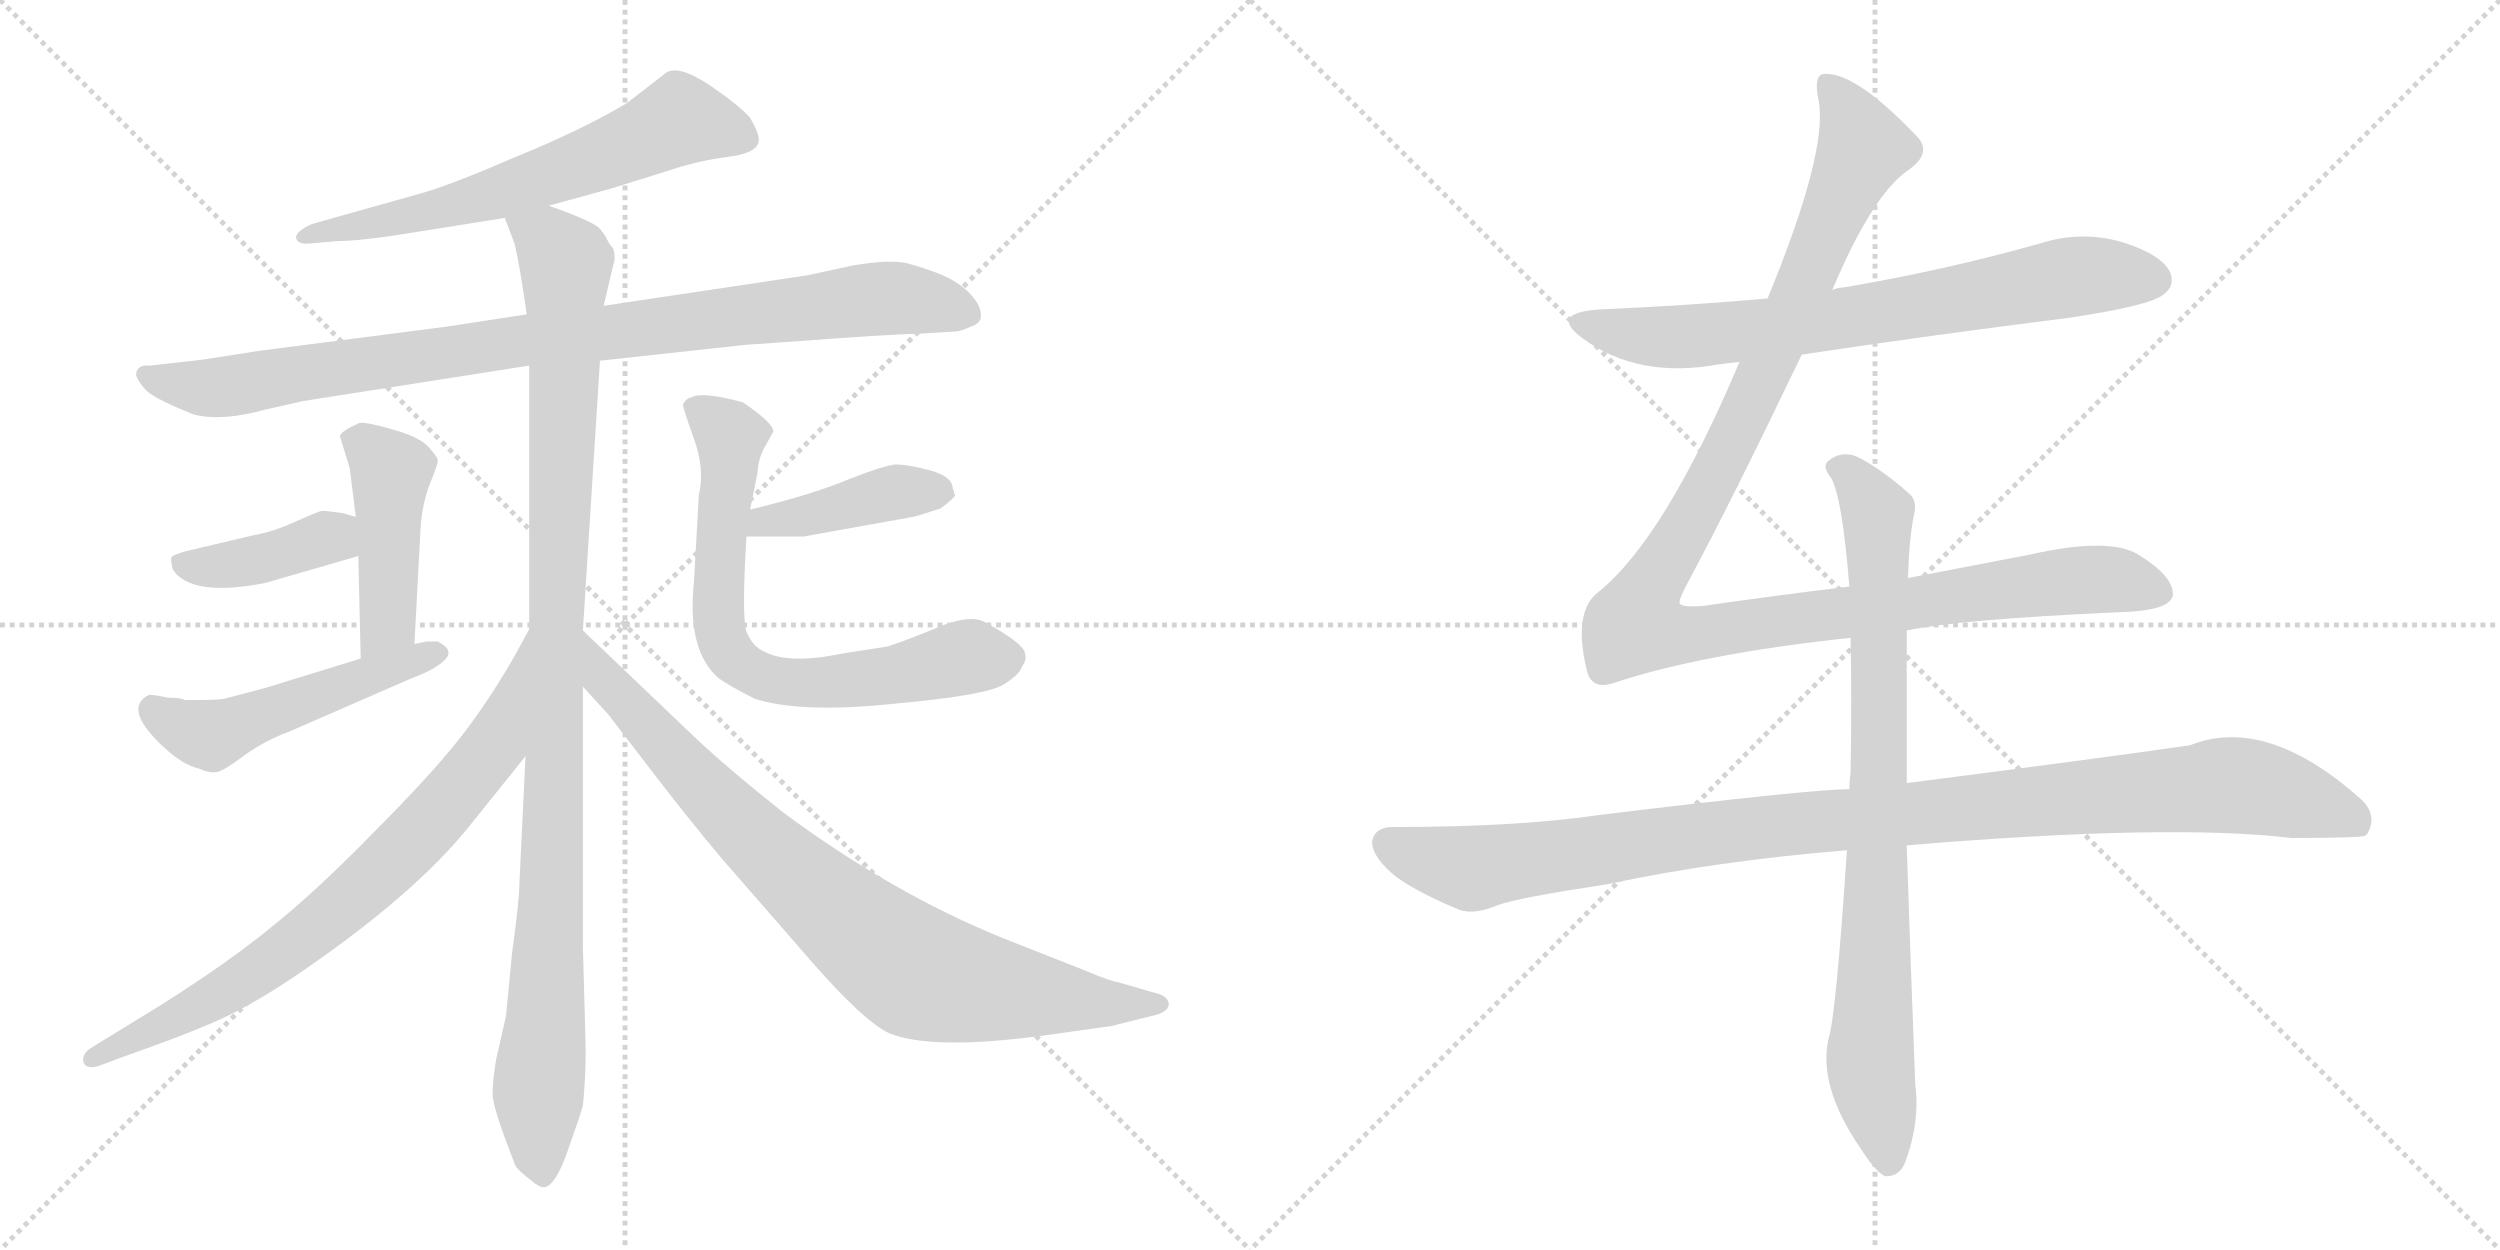 <svg version="1.1" viewBox="0 0 2048 1024" xmlns="http://www.w3.org/2000/svg">
  <g stroke="lightgray" stroke-dasharray="1,1" stroke-width="1" transform="scale(4, 4)">
    <line x1="0" y1="0" x2="256" y2="256"></line>
    <line x1="256" y1="0" x2="0" y2="256"></line>
    <line x1="128" y1="0" x2="128" y2="256"></line>
    <line x1="0" y1="128" x2="256" y2="128"></line>
    <line x1="256" y1="0" x2="512" y2="256"></line>
    <line x1="512" y1="0" x2="256" y2="256"></line>
    <line x1="384" y1="0" x2="384" y2="256"></line>
    <line x1="256" y1="128" x2="512" y2="128"></line>
  </g>
<g transform="scale(1, -1) translate(0, -850)">
   <style type="text/css">
    @keyframes keyframes0 {
      from {
       stroke: black;
       stroke-dashoffset: 636;
       stroke-width: 128;
       }
       67% {
       animation-timing-function: step-end;
       stroke: black;
       stroke-dashoffset: 0;
       stroke-width: 128;
       }
       to {
       stroke: black;
       stroke-width: 1024;
       }
       }
       #make-me-a-hanzi-animation-0 {
         animation: keyframes0 0.768s both;
         animation-delay: 0s;
         animation-timing-function: linear;
       }
    @keyframes keyframes1 {
      from {
       stroke: black;
       stroke-dashoffset: 934;
       stroke-width: 128;
       }
       75% {
       animation-timing-function: step-end;
       stroke: black;
       stroke-dashoffset: 0;
       stroke-width: 128;
       }
       to {
       stroke: black;
       stroke-width: 1024;
       }
       }
       #make-me-a-hanzi-animation-1 {
         animation: keyframes1 1.01s both;
         animation-delay: 0.768s;
         animation-timing-function: linear;
       }
    @keyframes keyframes2 {
      from {
       stroke: black;
       stroke-dashoffset: 1060;
       stroke-width: 128;
       }
       78% {
       animation-timing-function: step-end;
       stroke: black;
       stroke-dashoffset: 0;
       stroke-width: 128;
       }
       to {
       stroke: black;
       stroke-width: 1024;
       }
       }
       #make-me-a-hanzi-animation-2 {
         animation: keyframes2 1.113s both;
         animation-delay: 1.778s;
         animation-timing-function: linear;
       }
    @keyframes keyframes3 {
      from {
       stroke: black;
       stroke-dashoffset: 448;
       stroke-width: 128;
       }
       59% {
       animation-timing-function: step-end;
       stroke: black;
       stroke-dashoffset: 0;
       stroke-width: 128;
       }
       to {
       stroke: black;
       stroke-width: 1024;
       }
       }
       #make-me-a-hanzi-animation-3 {
         animation: keyframes3 0.615s both;
         animation-delay: 2.89s;
         animation-timing-function: linear;
       }
    @keyframes keyframes4 {
      from {
       stroke: black;
       stroke-dashoffset: 399;
       stroke-width: 128;
       }
       56% {
       animation-timing-function: step-end;
       stroke: black;
       stroke-dashoffset: 0;
       stroke-width: 128;
       }
       to {
       stroke: black;
       stroke-width: 1024;
       }
       }
       #make-me-a-hanzi-animation-4 {
         animation: keyframes4 0.575s both;
         animation-delay: 3.505s;
         animation-timing-function: linear;
       }
    @keyframes keyframes5 {
      from {
       stroke: black;
       stroke-dashoffset: 508;
       stroke-width: 128;
       }
       62% {
       animation-timing-function: step-end;
       stroke: black;
       stroke-dashoffset: 0;
       stroke-width: 128;
       }
       to {
       stroke: black;
       stroke-width: 1024;
       }
       }
       #make-me-a-hanzi-animation-5 {
         animation: keyframes5 0.663s both;
         animation-delay: 4.08s;
         animation-timing-function: linear;
       }
    @keyframes keyframes6 {
      from {
       stroke: black;
       stroke-dashoffset: 423;
       stroke-width: 128;
       }
       58% {
       animation-timing-function: step-end;
       stroke: black;
       stroke-dashoffset: 0;
       stroke-width: 128;
       }
       to {
       stroke: black;
       stroke-width: 1024;
       }
       }
       #make-me-a-hanzi-animation-6 {
         animation: keyframes6 0.594s both;
         animation-delay: 4.743s;
         animation-timing-function: linear;
       }
    @keyframes keyframes7 {
      from {
       stroke: black;
       stroke-dashoffset: 713;
       stroke-width: 128;
       }
       70% {
       animation-timing-function: step-end;
       stroke: black;
       stroke-dashoffset: 0;
       stroke-width: 128;
       }
       to {
       stroke: black;
       stroke-width: 1024;
       }
       }
       #make-me-a-hanzi-animation-7 {
         animation: keyframes7 0.83s both;
         animation-delay: 5.337s;
         animation-timing-function: linear;
       }
    @keyframes keyframes8 {
      from {
       stroke: black;
       stroke-dashoffset: 758;
       stroke-width: 128;
       }
       71% {
       animation-timing-function: step-end;
       stroke: black;
       stroke-dashoffset: 0;
       stroke-width: 128;
       }
       to {
       stroke: black;
       stroke-width: 1024;
       }
       }
       #make-me-a-hanzi-animation-8 {
         animation: keyframes8 0.867s both;
         animation-delay: 6.167s;
         animation-timing-function: linear;
       }
    @keyframes keyframes9 {
      from {
       stroke: black;
       stroke-dashoffset: 844;
       stroke-width: 128;
       }
       73% {
       animation-timing-function: step-end;
       stroke: black;
       stroke-dashoffset: 0;
       stroke-width: 128;
       }
       to {
       stroke: black;
       stroke-width: 1024;
       }
       }
       #make-me-a-hanzi-animation-9 {
         animation: keyframes9 0.937s both;
         animation-delay: 7.034s;
         animation-timing-function: linear;
       }
    @keyframes keyframes10 {
      from {
       stroke: black;
       stroke-dashoffset: 726;
       stroke-width: 128;
       }
       70% {
       animation-timing-function: step-end;
       stroke: black;
       stroke-dashoffset: 0;
       stroke-width: 128;
       }
       to {
       stroke: black;
       stroke-width: 1024;
       }
       }
       #make-me-a-hanzi-animation-10 {
         animation: keyframes10 0.841s both;
         animation-delay: 7.971s;
         animation-timing-function: linear;
       }
    @keyframes keyframes11 {
      from {
       stroke: black;
       stroke-dashoffset: 1180;
       stroke-width: 128;
       }
       79% {
       animation-timing-function: step-end;
       stroke: black;
       stroke-dashoffset: 0;
       stroke-width: 128;
       }
       to {
       stroke: black;
       stroke-width: 1024;
       }
       }
       #make-me-a-hanzi-animation-11 {
         animation: keyframes11 1.21s both;
         animation-delay: 8.812s;
         animation-timing-function: linear;
       }
    @keyframes keyframes12 {
      from {
       stroke: black;
       stroke-dashoffset: 1069;
       stroke-width: 128;
       }
       78% {
       animation-timing-function: step-end;
       stroke: black;
       stroke-dashoffset: 0;
       stroke-width: 128;
       }
       to {
       stroke: black;
       stroke-width: 1024;
       }
       }
       #make-me-a-hanzi-animation-12 {
         animation: keyframes12 1.12s both;
         animation-delay: 10.022s;
         animation-timing-function: linear;
       }
    @keyframes keyframes13 {
      from {
       stroke: black;
       stroke-dashoffset: 837;
       stroke-width: 128;
       }
       73% {
       animation-timing-function: step-end;
       stroke: black;
       stroke-dashoffset: 0;
       stroke-width: 128;
       }
       to {
       stroke: black;
       stroke-width: 1024;
       }
       }
       #make-me-a-hanzi-animation-13 {
         animation: keyframes13 0.931s both;
         animation-delay: 11.142s;
         animation-timing-function: linear;
       }
</style>
<path d="M 449.5 681.5 L 500.5 695.5 L 548.5 710.5 Q 572.5 718.5 596.5 721.5 Q 620.5 724.5 621.5 734.5 Q 622.5 739.5 614.5 753.5 Q 606.5 762.5 589.5 774.5 Q 555.5 799.5 544.5 789.5 L 513.5 765.5 Q 476.5 743.5 422.5 721.5 Q 369.5 698.5 344.5 691.5 L 255.5 666.5 Q 242.5 660.5 242.5 655.5 Q 243.5 649.5 253.5 650.5 L 276.5 652.5 Q 296.5 652.5 344.5 660.5 L 413.5 671.5 L 449.5 681.5 Z" fill="lightgray"></path> 
<path d="M 610.5 567.5 L 639.5 569.5 Q 733.5 576.5 750.5 576.5 L 783.5 578.5 Q 786.5 578.5 795.5 582.5 Q 804.5 585.5 803.5 592.5 Q 803.5 599.5 795.5 608.5 Q 787.5 617.5 772.5 624.5 Q 757.5 630.5 742.5 634.5 Q 727.5 637.5 698.5 632.5 L 661.5 624.5 L 494.5 599.5 L 431.5 592.5 L 366.5 582.5 L 211.5 562.5 Q 161.5 554.5 158.5 554.5 L 122.5 550.5 Q 111.5 551.5 111.5 542.5 Q 113.5 536.5 120.5 529.5 Q 128.5 522.5 158.5 510.5 Q 181.5 504.5 217.5 514.5 L 248.5 521.5 L 433.5 550.5 L 491.5 554.5 L 610.5 567.5 Z" fill="lightgray"></path> 
<path d="M 494.5 599.5 L 503.5 637.5 Q 503.5 645.5 501.5 647.5 Q 499.5 649.5 497.5 653.5 Q 496.5 656.5 491.5 662.5 Q 486.5 668.5 449.5 681.5 C 421.5 692.5 403.5 698.5 413.5 671.5 L 421.5 650.5 Q 425.5 634.5 431.5 592.5 L 433.5 550.5 L 433.5 334.5 L 430.5 230.5 L 425.5 126.5 Q 425.5 112.5 419.5 69.5 L 414.5 17.5 L 406.5 -17.5 Q 403.5 -35.5 403.5 -46.5 Q 403.5 -57.5 422.5 -105.5 Q 426.5 -110.5 434.5 -116.5 Q 442.5 -123.5 446.5 -122.5 Q 455.5 -120.5 465.5 -91.5 Q 475.5 -63.5 477.5 -55.5 Q 480.5 -26.5 479.5 2.5 L 477.5 74.5 L 477.5 287.5 L 477.5 333.5 L 491.5 554.5 L 494.5 599.5 Z" fill="lightgray"></path> 
<path d="M 339.5 322.5 L 344.5 416.5 Q 345.5 436.5 352.5 454.5 Q 359.5 471.5 358.5 473.5 Q 358.5 475.5 350.5 484.5 Q 342.5 492.5 320.5 498.5 Q 299.5 504.5 294.5 503.5 Q 278.5 496.5 278.5 492.5 L 286.5 466.5 L 291.5 426.5 L 293.5 394.5 L 295.5 310.5 C 296.5 280.5 337.5 292.5 339.5 322.5 Z" fill="lightgray"></path> 
<path d="M 291.5 426.5 L 281.5 429.5 Q 268.5 431.5 263.5 431.5 Q 259.5 430.5 241.5 422.5 Q 224.5 414.5 207.5 411.5 L 152.5 398.5 Q 141.5 395.5 140.5 393.5 Q 139.5 391.5 141.5 383.5 Q 156.5 360.5 217.5 372.5 L 293.5 394.5 C 322.5 402.5 320.5 417.5 291.5 426.5 Z" fill="lightgray"></path> 
<path d="M 137.5 278.5 Q 123.5 281.5 121.5 280.5 Q 100.5 269.5 133.5 238.5 Q 149.5 223.5 162.5 220.5 Q 171.5 216.5 177.5 217.5 Q 183.5 218.5 200.5 231.5 Q 217.5 243.5 236.5 250.5 L 337.5 294.5 Q 356.5 301.5 364.5 309.5 Q 372.5 317.5 358.5 324.5 L 349.5 324.5 L 339.5 322.5 L 295.5 310.5 L 217.5 286.5 L 183.5 277.5 Q 178.5 276.5 151.5 276.5 Q 148.5 278.5 137.5 278.5 Z" fill="lightgray"></path> 
<path d="M 611.5 410.5 L 658.5 410.5 L 747.5 426.5 Q 749.5 426.5 770.5 433.5 Q 781.5 441.5 782.5 444.5 L 781.5 446.5 Q 781.5 448.5 780.5 449.5 Q 780.5 459.5 762.5 464.5 Q 744.5 469.5 733.5 469.5 Q 723.5 468.5 695.5 457.5 Q 667.5 445.5 614.5 432.5 C 585.5 425.5 581.5 410.5 611.5 410.5 Z" fill="lightgray"></path> 
<path d="M 614.5 432.5 L 620.5 462.5 Q 621.5 476.5 627.5 485.5 L 633.5 496.5 Q 633.5 503.5 608.5 520.5 Q 574.5 529.5 566.5 524.5 Q 561.5 523.5 559.5 518.5 Q 559.5 515.5 568.5 490.5 Q 577.5 465.5 572.5 444.5 L 568.5 373.5 Q 562.5 317.5 588.5 294.5 Q 598.5 287.5 618.5 277.5 Q 656.5 265.5 732.5 273.5 Q 809.5 280.5 822.5 289.5 Q 835.5 297.5 837.5 304.5 Q 841.5 309.5 839.5 315.5 Q 837.5 323.5 806.5 340.5 Q 795.5 346.5 771.5 337.5 Q 748.5 327.5 727.5 320.5 L 689.5 314.5 Q 645.5 305.5 625.5 316.5 Q 616.5 320.5 611.5 332.5 Q 607.5 344.5 611.5 410.5 L 614.5 432.5 Z" fill="lightgray"></path> 
<path d="M 433.5 334.5 L 421.5 312.5 Q 398.5 272.5 374.5 242.5 Q 350.5 212.5 304.5 166.5 Q 258.5 119.5 223.5 91.5 Q 188.5 62.5 131.5 26.5 L 74.5 -8.5 Q 66.5 -13.5 68.5 -20.5 Q 71.5 -27.5 85.5 -21.5 L 101.5 -15.5 Q 144.5 -0.5 172.5 11.5 Q 201.5 23.5 240.5 49.5 Q 339.5 116.5 385.5 174.5 L 430.5 230.5 C 449.5 253.5 447.5 360.5 433.5 334.5 Z" fill="lightgray"></path> 
<path d="M 477.5 287.5 L 498.5 264.5 L 541.5 208.5 Q 579.5 159.5 604.5 131.5 L 665.5 61.5 Q 707.5 13.5 728.5 3.5 Q 763.5 -10.5 853.5 1.5 L 910.5 9.5 L 942.5 17.5 Q 957.5 20.5 957.5 27.5 Q 956.5 34.5 946.5 36.5 L 915.5 45.5 Q 911.5 45.5 887.5 55.5 L 821.5 81.5 Q 730.5 118.5 641.5 184.5 Q 592.5 223.5 565.5 249.5 L 477.5 333.5 C 455.5 354.5 457.5 309.5 477.5 287.5 Z" fill="lightgray"></path> 
<path d="M 1476.0 559.5 Q 1582.0 575.5 1694.0 589.5 Q 1761.0 599.5 1772.0 608.5 Q 1782.0 615.5 1778.0 626.5 Q 1771.0 641.5 1739.0 651.5 Q 1705.0 661.5 1671.0 650.5 Q 1593.0 628.5 1510.0 614.5 Q 1506.0 614.5 1501.0 612.5 L 1448.0 605.5 Q 1381.0 599.5 1310.0 596.5 Q 1268.0 593.5 1297.0 572.5 Q 1342.0 539.5 1408.0 551.5 Q 1415.0 552.5 1425.0 553.5 L 1476.0 559.5 Z" fill="lightgray"></path> 
<path d="M 1515.0 369.5 Q 1457.0 362.5 1394.0 353.5 Q 1378.0 352.5 1376.0 355.5 Q 1375.0 358.5 1382.0 371.5 Q 1418.0 438.5 1476.0 559.5 L 1501.0 612.5 Q 1534.0 690.5 1563.0 710.5 Q 1582.0 723.5 1572.0 736.5 Q 1521.0 790.5 1495.0 789.5 Q 1485.0 789.5 1490.0 766.5 Q 1497.0 724.5 1448.0 605.5 L 1425.0 553.5 Q 1364.0 409.5 1310.0 365.5 Q 1288.0 349.5 1300.0 300.5 Q 1304.0 284.5 1322.0 290.5 Q 1394.0 314.5 1516.0 327.5 L 1562.0 333.5 Q 1604.0 342.5 1736.0 348.5 Q 1778.0 349.5 1780.0 362.5 Q 1781.0 377.5 1752.0 395.5 Q 1728.0 410.5 1662.0 395.5 L 1563.0 376.5 L 1515.0 369.5 Z" fill="lightgray"></path> 
<path d="M 1515.0 203.5 Q 1484.0 203.5 1311.0 182.5 Q 1244.0 172.5 1141.0 172.5 Q 1126.0 172.5 1124.0 160.5 Q 1124.0 147.5 1144.0 131.5 Q 1162.0 118.5 1196.0 104.5 Q 1208.0 100.5 1227.0 108.5 Q 1243.0 114.5 1316.0 125.5 Q 1404.0 144.5 1513.0 153.5 L 1562.0 157.5 Q 1778.0 175.5 1877.0 163.5 Q 1934.0 163.5 1938.0 165.5 Q 1938.0 166.5 1939.0 166.5 Q 1948.0 181.5 1935.0 194.5 Q 1857.0 264.5 1794.0 239.5 Q 1733.0 230.5 1562.0 208.5 L 1515.0 203.5 Z" fill="lightgray"></path> 
<path d="M 1563.0 376.5 Q 1564.0 409.5 1568.0 428.5 Q 1571.0 440.5 1563.0 446.5 Q 1539.0 467.5 1520.0 476.5 Q 1507.0 480.5 1498.0 472.5 Q 1492.0 468.5 1500.0 458.5 Q 1509.0 443.5 1515.0 369.5 L 1516.0 327.5 Q 1517.0 278.5 1516.0 216.5 Q 1515.0 210.5 1515.0 203.5 L 1513.0 153.5 Q 1504.0 17.5 1498.0 -0.5 Q 1489.0 -39.5 1524.0 -90.5 Q 1536.0 -109.5 1544.0 -113.5 Q 1556.0 -114.5 1561.0 -101.5 Q 1573.0 -68.5 1569.0 -38.5 Q 1565.0 64.5 1562.0 157.5 L 1562.0 208.5 L 1562.0 333.5 L 1563.0 376.5 Z" fill="lightgray"></path> 
      <clipPath id="make-me-a-hanzi-clip-0">
      <path d="M 449.5 681.5 L 500.5 695.5 L 548.5 710.5 Q 572.5 718.5 596.5 721.5 Q 620.5 724.5 621.5 734.5 Q 622.5 739.5 614.5 753.5 Q 606.5 762.5 589.5 774.5 Q 555.5 799.5 544.5 789.5 L 513.5 765.5 Q 476.5 743.5 422.5 721.5 Q 369.5 698.5 344.5 691.5 L 255.5 666.5 Q 242.5 660.5 242.5 655.5 Q 243.5 649.5 253.5 650.5 L 276.5 652.5 Q 296.5 652.5 344.5 660.5 L 413.5 671.5 L 449.5 681.5 Z" fill="lightgray"></path>
      </clipPath>
      <path clip-path="url(#make-me-a-hanzi-clip-0)" d="M 610.5 736.5 L 557.5 751.5 L 413.5 693.5 L 248.5 655.5 " fill="none" id="make-me-a-hanzi-animation-0" stroke-dasharray="508 1016" stroke-linecap="round"></path>

      <clipPath id="make-me-a-hanzi-clip-1">
      <path d="M 610.5 567.5 L 639.5 569.5 Q 733.5 576.5 750.5 576.5 L 783.5 578.5 Q 786.5 578.5 795.5 582.5 Q 804.5 585.5 803.5 592.5 Q 803.5 599.5 795.5 608.5 Q 787.5 617.5 772.5 624.5 Q 757.5 630.5 742.5 634.5 Q 727.5 637.5 698.5 632.5 L 661.5 624.5 L 494.5 599.5 L 431.5 592.5 L 366.5 582.5 L 211.5 562.5 Q 161.5 554.5 158.5 554.5 L 122.5 550.5 Q 111.5 551.5 111.5 542.5 Q 113.5 536.5 120.5 529.5 Q 128.5 522.5 158.5 510.5 Q 181.5 504.5 217.5 514.5 L 248.5 521.5 L 433.5 550.5 L 491.5 554.5 L 610.5 567.5 Z" fill="lightgray"></path>
      </clipPath>
      <path clip-path="url(#make-me-a-hanzi-clip-1)" d="M 121.5 539.5 L 168.5 531.5 L 428.5 571.5 L 711.5 604.5 L 741.5 605.5 L 792.5 593.5 " fill="none" id="make-me-a-hanzi-animation-1" stroke-dasharray="806 1612" stroke-linecap="round"></path>

      <clipPath id="make-me-a-hanzi-clip-2">
      <path d="M 494.5 599.5 L 503.5 637.5 Q 503.5 645.5 501.5 647.5 Q 499.5 649.5 497.5 653.5 Q 496.5 656.5 491.5 662.5 Q 486.5 668.5 449.5 681.5 C 421.5 692.5 403.5 698.5 413.5 671.5 L 421.5 650.5 Q 425.5 634.5 431.5 592.5 L 433.5 550.5 L 433.5 334.5 L 430.5 230.5 L 425.5 126.5 Q 425.5 112.5 419.5 69.5 L 414.5 17.5 L 406.5 -17.5 Q 403.5 -35.5 403.5 -46.5 Q 403.5 -57.5 422.5 -105.5 Q 426.5 -110.5 434.5 -116.5 Q 442.5 -123.5 446.5 -122.5 Q 455.5 -120.5 465.5 -91.5 Q 475.5 -63.5 477.5 -55.5 Q 480.5 -26.5 479.5 2.5 L 477.5 74.5 L 477.5 287.5 L 477.5 333.5 L 491.5 554.5 L 494.5 599.5 Z" fill="lightgray"></path>
      </clipPath>
      <path clip-path="url(#make-me-a-hanzi-clip-2)" d="M 420.5 668.5 L 450.5 651.5 L 463.5 635.5 L 452.5 127.5 L 440.5 -50.5 L 444.5 -112.5 " fill="none" id="make-me-a-hanzi-animation-2" stroke-dasharray="932 1864" stroke-linecap="round"></path>

      <clipPath id="make-me-a-hanzi-clip-3">
      <path d="M 339.5 322.5 L 344.5 416.5 Q 345.5 436.5 352.5 454.5 Q 359.5 471.5 358.5 473.5 Q 358.5 475.5 350.5 484.5 Q 342.5 492.5 320.5 498.5 Q 299.5 504.5 294.5 503.5 Q 278.5 496.5 278.5 492.5 L 286.5 466.5 L 291.5 426.5 L 293.5 394.5 L 295.5 310.5 C 296.5 280.5 337.5 292.5 339.5 322.5 Z" fill="lightgray"></path>
      </clipPath>
      <path clip-path="url(#make-me-a-hanzi-clip-3)" d="M 288.5 488.5 L 320.5 463.5 L 317.5 340.5 L 301.5 317.5 " fill="none" id="make-me-a-hanzi-animation-3" stroke-dasharray="320 640" stroke-linecap="round"></path>

      <clipPath id="make-me-a-hanzi-clip-4">
      <path d="M 291.5 426.5 L 281.5 429.5 Q 268.5 431.5 263.5 431.5 Q 259.5 430.5 241.5 422.5 Q 224.5 414.5 207.5 411.5 L 152.5 398.5 Q 141.5 395.5 140.5 393.5 Q 139.5 391.5 141.5 383.5 Q 156.5 360.5 217.5 372.5 L 293.5 394.5 C 322.5 402.5 320.5 417.5 291.5 426.5 Z" fill="lightgray"></path>
      </clipPath>
      <path clip-path="url(#make-me-a-hanzi-clip-4)" d="M 149.5 389.5 L 170.5 384.5 L 203.5 388.5 L 272.5 410.5 L 284.5 420.5 " fill="none" id="make-me-a-hanzi-animation-4" stroke-dasharray="271 542" stroke-linecap="round"></path>

      <clipPath id="make-me-a-hanzi-clip-5">
      <path d="M 137.5 278.5 Q 123.5 281.5 121.5 280.5 Q 100.5 269.5 133.5 238.5 Q 149.5 223.5 162.5 220.5 Q 171.5 216.5 177.5 217.5 Q 183.5 218.5 200.5 231.5 Q 217.5 243.5 236.5 250.5 L 337.5 294.5 Q 356.5 301.5 364.5 309.5 Q 372.5 317.5 358.5 324.5 L 349.5 324.5 L 339.5 322.5 L 295.5 310.5 L 217.5 286.5 L 183.5 277.5 Q 178.5 276.5 151.5 276.5 Q 148.5 278.5 137.5 278.5 Z" fill="lightgray"></path>
      </clipPath>
      <path clip-path="url(#make-me-a-hanzi-clip-5)" d="M 124.5 270.5 L 137.5 258.5 L 173.5 247.5 L 358.5 315.5 " fill="none" id="make-me-a-hanzi-animation-5" stroke-dasharray="380 760" stroke-linecap="round"></path>

      <clipPath id="make-me-a-hanzi-clip-6">
      <path d="M 611.5 410.5 L 658.5 410.5 L 747.5 426.5 Q 749.5 426.5 770.5 433.5 Q 781.5 441.5 782.5 444.5 L 781.5 446.5 Q 781.5 448.5 780.5 449.5 Q 780.5 459.5 762.5 464.5 Q 744.5 469.5 733.5 469.5 Q 723.5 468.5 695.5 457.5 Q 667.5 445.5 614.5 432.5 C 585.5 425.5 581.5 410.5 611.5 410.5 Z" fill="lightgray"></path>
      </clipPath>
      <path clip-path="url(#make-me-a-hanzi-clip-6)" d="M 619.5 415.5 L 626.5 424.5 L 650.5 424.5 L 725.5 445.5 L 763.5 448.5 L 778.5 443.5 " fill="none" id="make-me-a-hanzi-animation-6" stroke-dasharray="295 590" stroke-linecap="round"></path>

      <clipPath id="make-me-a-hanzi-clip-7">
      <path d="M 614.5 432.5 L 620.5 462.5 Q 621.5 476.5 627.5 485.5 L 633.5 496.5 Q 633.5 503.5 608.5 520.5 Q 574.5 529.5 566.5 524.5 Q 561.5 523.5 559.5 518.5 Q 559.5 515.5 568.5 490.5 Q 577.5 465.5 572.5 444.5 L 568.5 373.5 Q 562.5 317.5 588.5 294.5 Q 598.5 287.5 618.5 277.5 Q 656.5 265.5 732.5 273.5 Q 809.5 280.5 822.5 289.5 Q 835.5 297.5 837.5 304.5 Q 841.5 309.5 839.5 315.5 Q 837.5 323.5 806.5 340.5 Q 795.5 346.5 771.5 337.5 Q 748.5 327.5 727.5 320.5 L 689.5 314.5 Q 645.5 305.5 625.5 316.5 Q 616.5 320.5 611.5 332.5 Q 607.5 344.5 611.5 410.5 L 614.5 432.5 Z" fill="lightgray"></path>
      </clipPath>
      <path clip-path="url(#make-me-a-hanzi-clip-7)" d="M 567.5 516.5 L 593.5 499.5 L 597.5 489.5 L 587.5 348.5 L 602.5 308.5 L 628.5 294.5 L 673.5 290.5 L 743.5 298.5 L 794.5 312.5 L 827.5 311.5 " fill="none" id="make-me-a-hanzi-animation-7" stroke-dasharray="585 1170" stroke-linecap="round"></path>

      <clipPath id="make-me-a-hanzi-clip-8">
      <path d="M 433.5 334.5 L 421.5 312.5 Q 398.5 272.5 374.5 242.5 Q 350.5 212.5 304.5 166.5 Q 258.5 119.5 223.5 91.5 Q 188.5 62.5 131.5 26.5 L 74.5 -8.5 Q 66.5 -13.5 68.5 -20.5 Q 71.5 -27.5 85.5 -21.5 L 101.5 -15.5 Q 144.5 -0.5 172.5 11.5 Q 201.5 23.5 240.5 49.5 Q 339.5 116.5 385.5 174.5 L 430.5 230.5 C 449.5 253.5 447.5 360.5 433.5 334.5 Z" fill="lightgray"></path>
      </clipPath>
      <path clip-path="url(#make-me-a-hanzi-clip-8)" d="M 426.5 316.5 L 405.5 239.5 L 325.5 148.5 L 251.5 83.5 L 194.5 43.5 L 75.5 -16.5 " fill="none" id="make-me-a-hanzi-animation-8" stroke-dasharray="630 1260" stroke-linecap="round"></path>

      <clipPath id="make-me-a-hanzi-clip-9">
      <path d="M 477.5 287.5 L 498.5 264.5 L 541.5 208.5 Q 579.5 159.5 604.5 131.5 L 665.5 61.5 Q 707.5 13.5 728.5 3.5 Q 763.5 -10.5 853.5 1.5 L 910.5 9.5 L 942.5 17.5 Q 957.5 20.5 957.5 27.5 Q 956.5 34.5 946.5 36.5 L 915.5 45.5 Q 911.5 45.5 887.5 55.5 L 821.5 81.5 Q 730.5 118.5 641.5 184.5 Q 592.5 223.5 565.5 249.5 L 477.5 333.5 C 455.5 354.5 457.5 309.5 477.5 287.5 Z" fill="lightgray"></path>
      </clipPath>
      <path clip-path="url(#make-me-a-hanzi-clip-9)" d="M 480.5 325.5 L 494.5 292.5 L 587.5 192.5 L 657.5 126.5 L 748.5 54.5 L 900.5 27.5 L 949.5 28.5 " fill="none" id="make-me-a-hanzi-animation-9" stroke-dasharray="716 1432" stroke-linecap="round"></path>

      <clipPath id="make-me-a-hanzi-clip-10">
      <path d="M 1476.0 559.5 Q 1582.0 575.5 1694.0 589.5 Q 1761.0 599.5 1772.0 608.5 Q 1782.0 615.5 1778.0 626.5 Q 1771.0 641.5 1739.0 651.5 Q 1705.0 661.5 1671.0 650.5 Q 1593.0 628.5 1510.0 614.5 Q 1506.0 614.5 1501.0 612.5 L 1448.0 605.5 Q 1381.0 599.5 1310.0 596.5 Q 1268.0 593.5 1297.0 572.5 Q 1342.0 539.5 1408.0 551.5 Q 1415.0 552.5 1425.0 553.5 L 1476.0 559.5 Z" fill="lightgray"></path>
      </clipPath>
      <path clip-path="url(#make-me-a-hanzi-clip-10)" d="M 1300.0 586.5 L 1370.0 573.5 L 1495.0 586.5 L 1705.0 624.5 L 1765.0 620.5 " fill="none" id="make-me-a-hanzi-animation-10" stroke-dasharray="598 1196" stroke-linecap="round"></path>

      <clipPath id="make-me-a-hanzi-clip-11">
      <path d="M 1515.0 369.5 Q 1457.0 362.5 1394.0 353.5 Q 1378.0 352.5 1376.0 355.5 Q 1375.0 358.5 1382.0 371.5 Q 1418.0 438.5 1476.0 559.5 L 1501.0 612.5 Q 1534.0 690.5 1563.0 710.5 Q 1582.0 723.5 1572.0 736.5 Q 1521.0 790.5 1495.0 789.5 Q 1485.0 789.5 1490.0 766.5 Q 1497.0 724.5 1448.0 605.5 L 1425.0 553.5 Q 1364.0 409.5 1310.0 365.5 Q 1288.0 349.5 1300.0 300.5 Q 1304.0 284.5 1322.0 290.5 Q 1394.0 314.5 1516.0 327.5 L 1562.0 333.5 Q 1604.0 342.5 1736.0 348.5 Q 1778.0 349.5 1780.0 362.5 Q 1781.0 377.5 1752.0 395.5 Q 1728.0 410.5 1662.0 395.5 L 1563.0 376.5 L 1515.0 369.5 Z" fill="lightgray"></path>
      </clipPath>
      <path clip-path="url(#make-me-a-hanzi-clip-11)" d="M 1498.0 779.5 L 1518.0 750.5 L 1525.0 725.5 L 1438.0 527.5 L 1349.0 363.5 L 1342.0 336.5 L 1388.0 330.5 L 1696.0 374.5 L 1731.0 375.5 L 1769.0 365.5 " fill="none" id="make-me-a-hanzi-animation-11" stroke-dasharray="1052 2104" stroke-linecap="round"></path>

      <clipPath id="make-me-a-hanzi-clip-12">
      <path d="M 1515.0 203.5 Q 1484.0 203.5 1311.0 182.5 Q 1244.0 172.5 1141.0 172.5 Q 1126.0 172.5 1124.0 160.5 Q 1124.0 147.5 1144.0 131.5 Q 1162.0 118.5 1196.0 104.5 Q 1208.0 100.5 1227.0 108.5 Q 1243.0 114.5 1316.0 125.5 Q 1404.0 144.5 1513.0 153.5 L 1562.0 157.5 Q 1778.0 175.5 1877.0 163.5 Q 1934.0 163.5 1938.0 165.5 Q 1938.0 166.5 1939.0 166.5 Q 1948.0 181.5 1935.0 194.5 Q 1857.0 264.5 1794.0 239.5 Q 1733.0 230.5 1562.0 208.5 L 1515.0 203.5 Z" fill="lightgray"></path>
      </clipPath>
      <path clip-path="url(#make-me-a-hanzi-clip-12)" d="M 1137.0 158.5 L 1205.0 138.5 L 1396.0 167.5 L 1820.0 206.5 L 1896.0 191.5 L 1925.0 180.5 L 1935.0 169.5 " fill="none" id="make-me-a-hanzi-animation-12" stroke-dasharray="941 1882" stroke-linecap="round"></path>

      <clipPath id="make-me-a-hanzi-clip-13">
      <path d="M 1563.0 376.5 Q 1564.0 409.5 1568.0 428.5 Q 1571.0 440.5 1563.0 446.5 Q 1539.0 467.5 1520.0 476.5 Q 1507.0 480.5 1498.0 472.5 Q 1492.0 468.5 1500.0 458.5 Q 1509.0 443.5 1515.0 369.5 L 1516.0 327.5 Q 1517.0 278.5 1516.0 216.5 Q 1515.0 210.5 1515.0 203.5 L 1513.0 153.5 Q 1504.0 17.5 1498.0 -0.5 Q 1489.0 -39.5 1524.0 -90.5 Q 1536.0 -109.5 1544.0 -113.5 Q 1556.0 -114.5 1561.0 -101.5 Q 1573.0 -68.5 1569.0 -38.5 Q 1565.0 64.5 1562.0 157.5 L 1562.0 208.5 L 1562.0 333.5 L 1563.0 376.5 Z" fill="lightgray"></path>
      </clipPath>
      <path clip-path="url(#make-me-a-hanzi-clip-13)" d="M 1507.0 466.5 L 1538.0 428.5 L 1540.0 216.5 L 1532.0 -19.5 L 1547.0 -101.5 " fill="none" id="make-me-a-hanzi-animation-13" stroke-dasharray="709 1418" stroke-linecap="round"></path>

</g>
</svg>
